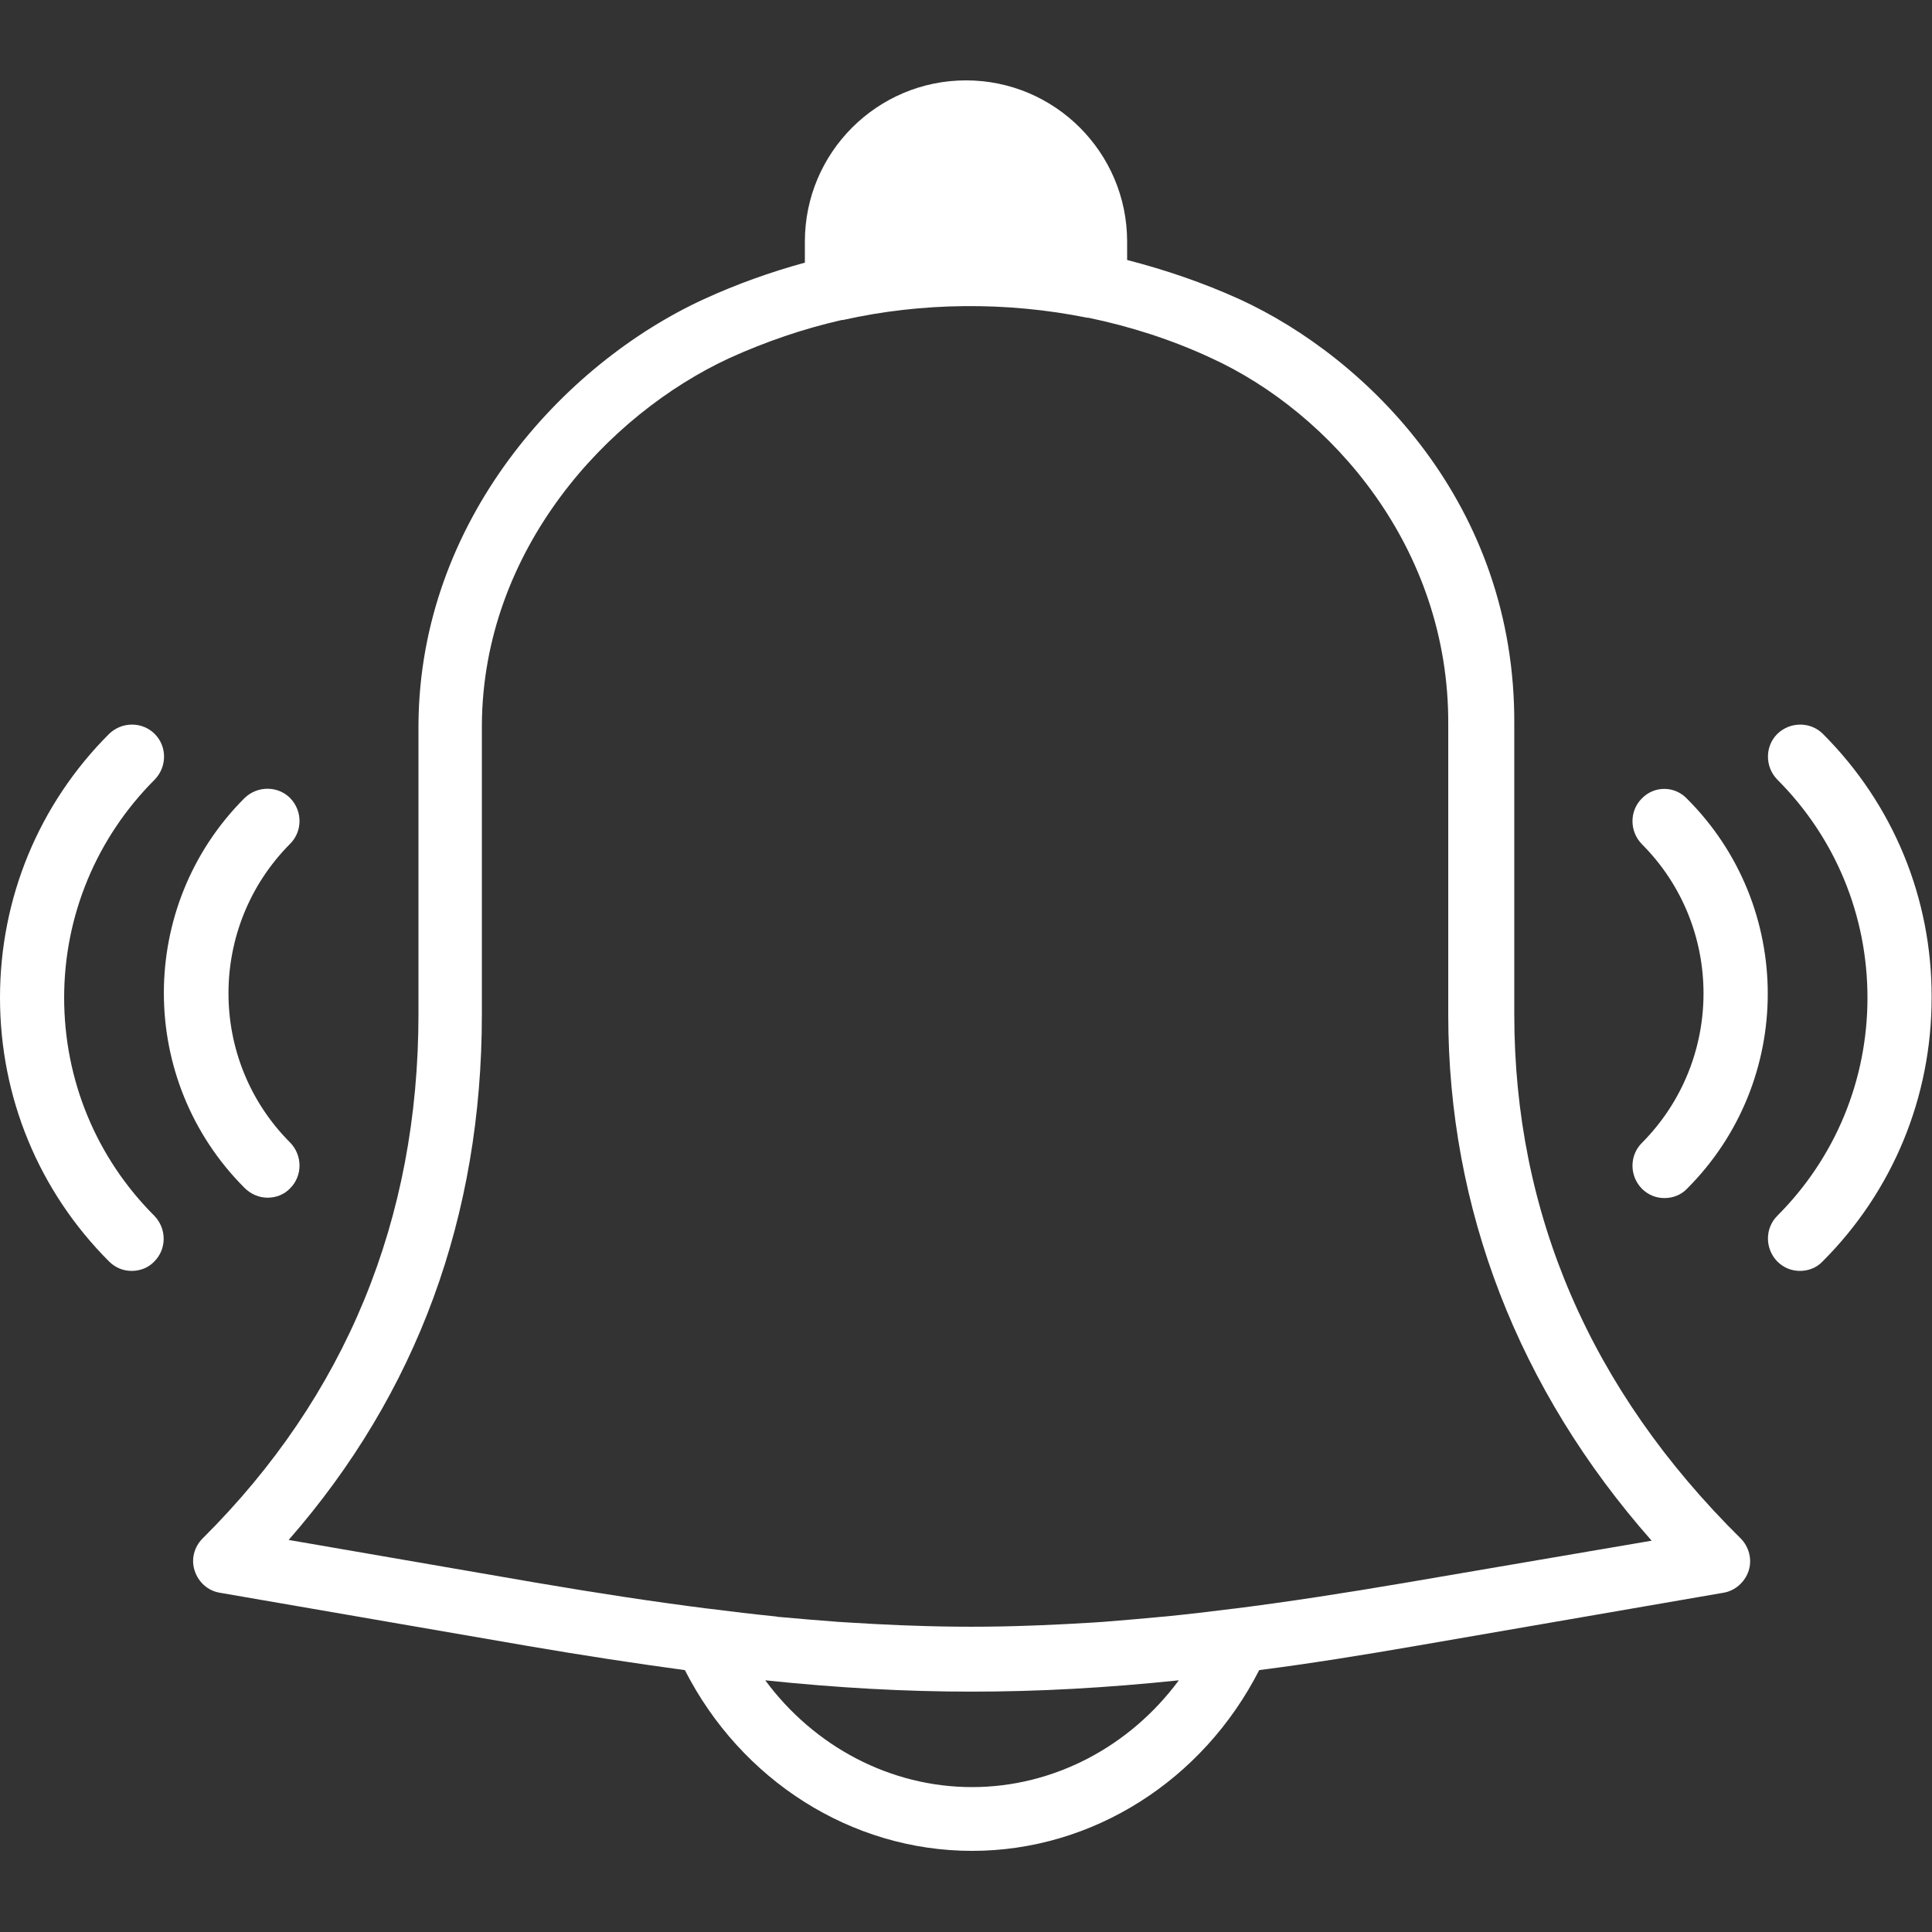 <?xml version="1.0" encoding="utf-8"?>
<!-- Generator: Adobe Illustrator 22.0.1, SVG Export Plug-In . SVG Version: 6.00 Build 0)  -->
<svg version="1.1" id="Capa_1" xmlns="http://www.w3.org/2000/svg" xmlns:xlink="http://www.w3.org/1999/xlink" x="0px" y="0px"
	 viewBox="0 0 512 512" style="enable-background:new 0 0 512 512;" xml:space="preserve">
<rect x="0" y="0" width="512" height="512" fill="#333333" stroke="none"/>
<style type="text/css">
	.st0{fill:#FFFFFF;}
</style>
<g>
	<path class="st0" d="M401.3,268.8v-76.7c0.4-58.5-39-97.3-72.8-112.8c-9.7-4.4-19.7-7.8-29.8-10.4V64c0-23.5-19.1-42.7-42.7-42.7
		c-23.5,0-42.7,19.1-42.7,42.7v5.6c-9.1,2.5-18.1,5.7-26.8,9.7c-37.4,17.2-75.2,58.7-75.6,112.6v76.8c0,54.5-19.3,101.3-57.2,139
		c-2.3,2.3-3.1,5.6-2.1,8.6s3.5,5.3,6.7,5.8l81,14c15.1,2.6,29,4.7,42.2,6.5c14.9,29.2,44.1,47.9,76.1,47.9
		c32,0,61.2-18.7,76.1-47.9c13.2-1.7,27-3.9,42-6.5l81-14c3.1-0.5,5.7-2.8,6.7-5.8c1-3,0.1-6.4-2.1-8.6
		C421.4,368.3,401.3,321.5,401.3,268.8z M257.6,473.6c-21.6,0-41.8-10.7-54.8-28.3c19.1,2,36.9,3,54.7,3c17.9,0,35.7-1,54.9-3
		C299.4,462.9,279.2,473.6,257.6,473.6z M372.7,419.4c-16.4,2.8-31.4,5.1-45.6,6.9c0,0,0,0-0.1,0c-6.3,0.8-12.3,1.5-18.3,2.1
		c-0.1,0-0.1,0-0.1,0c-5.5,0.5-10.8,1-16.1,1.4c-1,0.1-2,0.1-3,0.2c-4.6,0.3-9.1,0.5-13.6,0.7c-0.9,0-1.8,0.1-2.7,0.1
		c-10.6,0.4-21.1,0.4-31.7,0c-0.9,0-1.9-0.1-2.9-0.1c-4.4-0.2-8.9-0.4-13.4-0.7c-1.1-0.1-2.1-0.1-3.2-0.2
		c-5.1-0.4-10.3-0.8-15.6-1.3c-0.2,0-0.4,0-0.6-0.1c-5.9-0.6-11.9-1.3-18.1-2.1c0,0-0.1,0-0.1,0c-14.2-1.8-29.3-4.1-45.7-6.9
		l-65.4-11.3c34-38.9,51.2-85.7,51.2-139.3v-76.7c0.3-46.4,33.2-82.2,65.6-97.2c9.7-4.4,19.7-7.8,29.8-10.1c0.1,0,0.2,0,0.3,0
		c21-4.7,43.4-4.9,64.7-0.6c0.1,0,0.2,0,0.3,0c11.1,2.3,22.1,5.8,32.6,10.7c31.5,14.4,63.1,50,62.8,97.2v76.8
		c0,51.5,18.6,99.4,53.9,139.4L372.7,419.4z"/>
	<path class="st0" d="M41,194.5c-3.3-3.3-8.7-3.3-12.1,0C10.3,213.1,0,238,0,264.4s10.3,51.3,28.9,69.9c1.7,1.7,3.8,2.5,6,2.5
		c2.2,0,4.4-0.8,6-2.5c3.3-3.3,3.3-8.7,0-12.1c-15.4-15.4-23.9-36-23.9-57.8S25.6,222,41,206.6C44.3,203.2,44.3,197.8,41,194.5z"/>
	<path class="st0" d="M70.9,317.4c2.2,0,4.4-0.8,6-2.5c3.3-3.3,3.3-8.7,0-12.1c-21.8-21.8-21.8-57.3,0-79.2c3.3-3.3,3.3-8.7,0-12.1
		c-3.3-3.3-8.7-3.3-12.1,0c-28.5,28.5-28.5,74.8,0,103.3C66.5,316.5,68.7,317.4,70.9,317.4z"/>
	<path class="st0" d="M483.1,194.5c-3.3-3.3-8.7-3.3-12.1,0c-3.3,3.3-3.3,8.7,0,12.1c15.4,15.4,23.9,36,23.9,57.8
		s-8.5,42.4-23.9,57.8c-3.3,3.3-3.3,8.7,0,12.1c1.7,1.7,3.8,2.5,6,2.5c2.2,0,4.4-0.8,6-2.5c18.6-18.6,28.9-43.5,28.9-69.9
		C512,238,501.7,213.1,483.1,194.5z"/>
	<path class="st0" d="M435.1,211.6c-3.3,3.3-3.3,8.7,0,12.1c21.8,21.8,21.8,57.3,0,79.2c-3.3,3.3-3.3,8.7,0,12.1
		c1.7,1.7,3.8,2.5,6,2.5s4.4-0.8,6-2.5c28.5-28.5,28.5-74.8,0-103.3C443.8,208.2,438.4,208.2,435.1,211.6z"/>
</g>
</svg>

